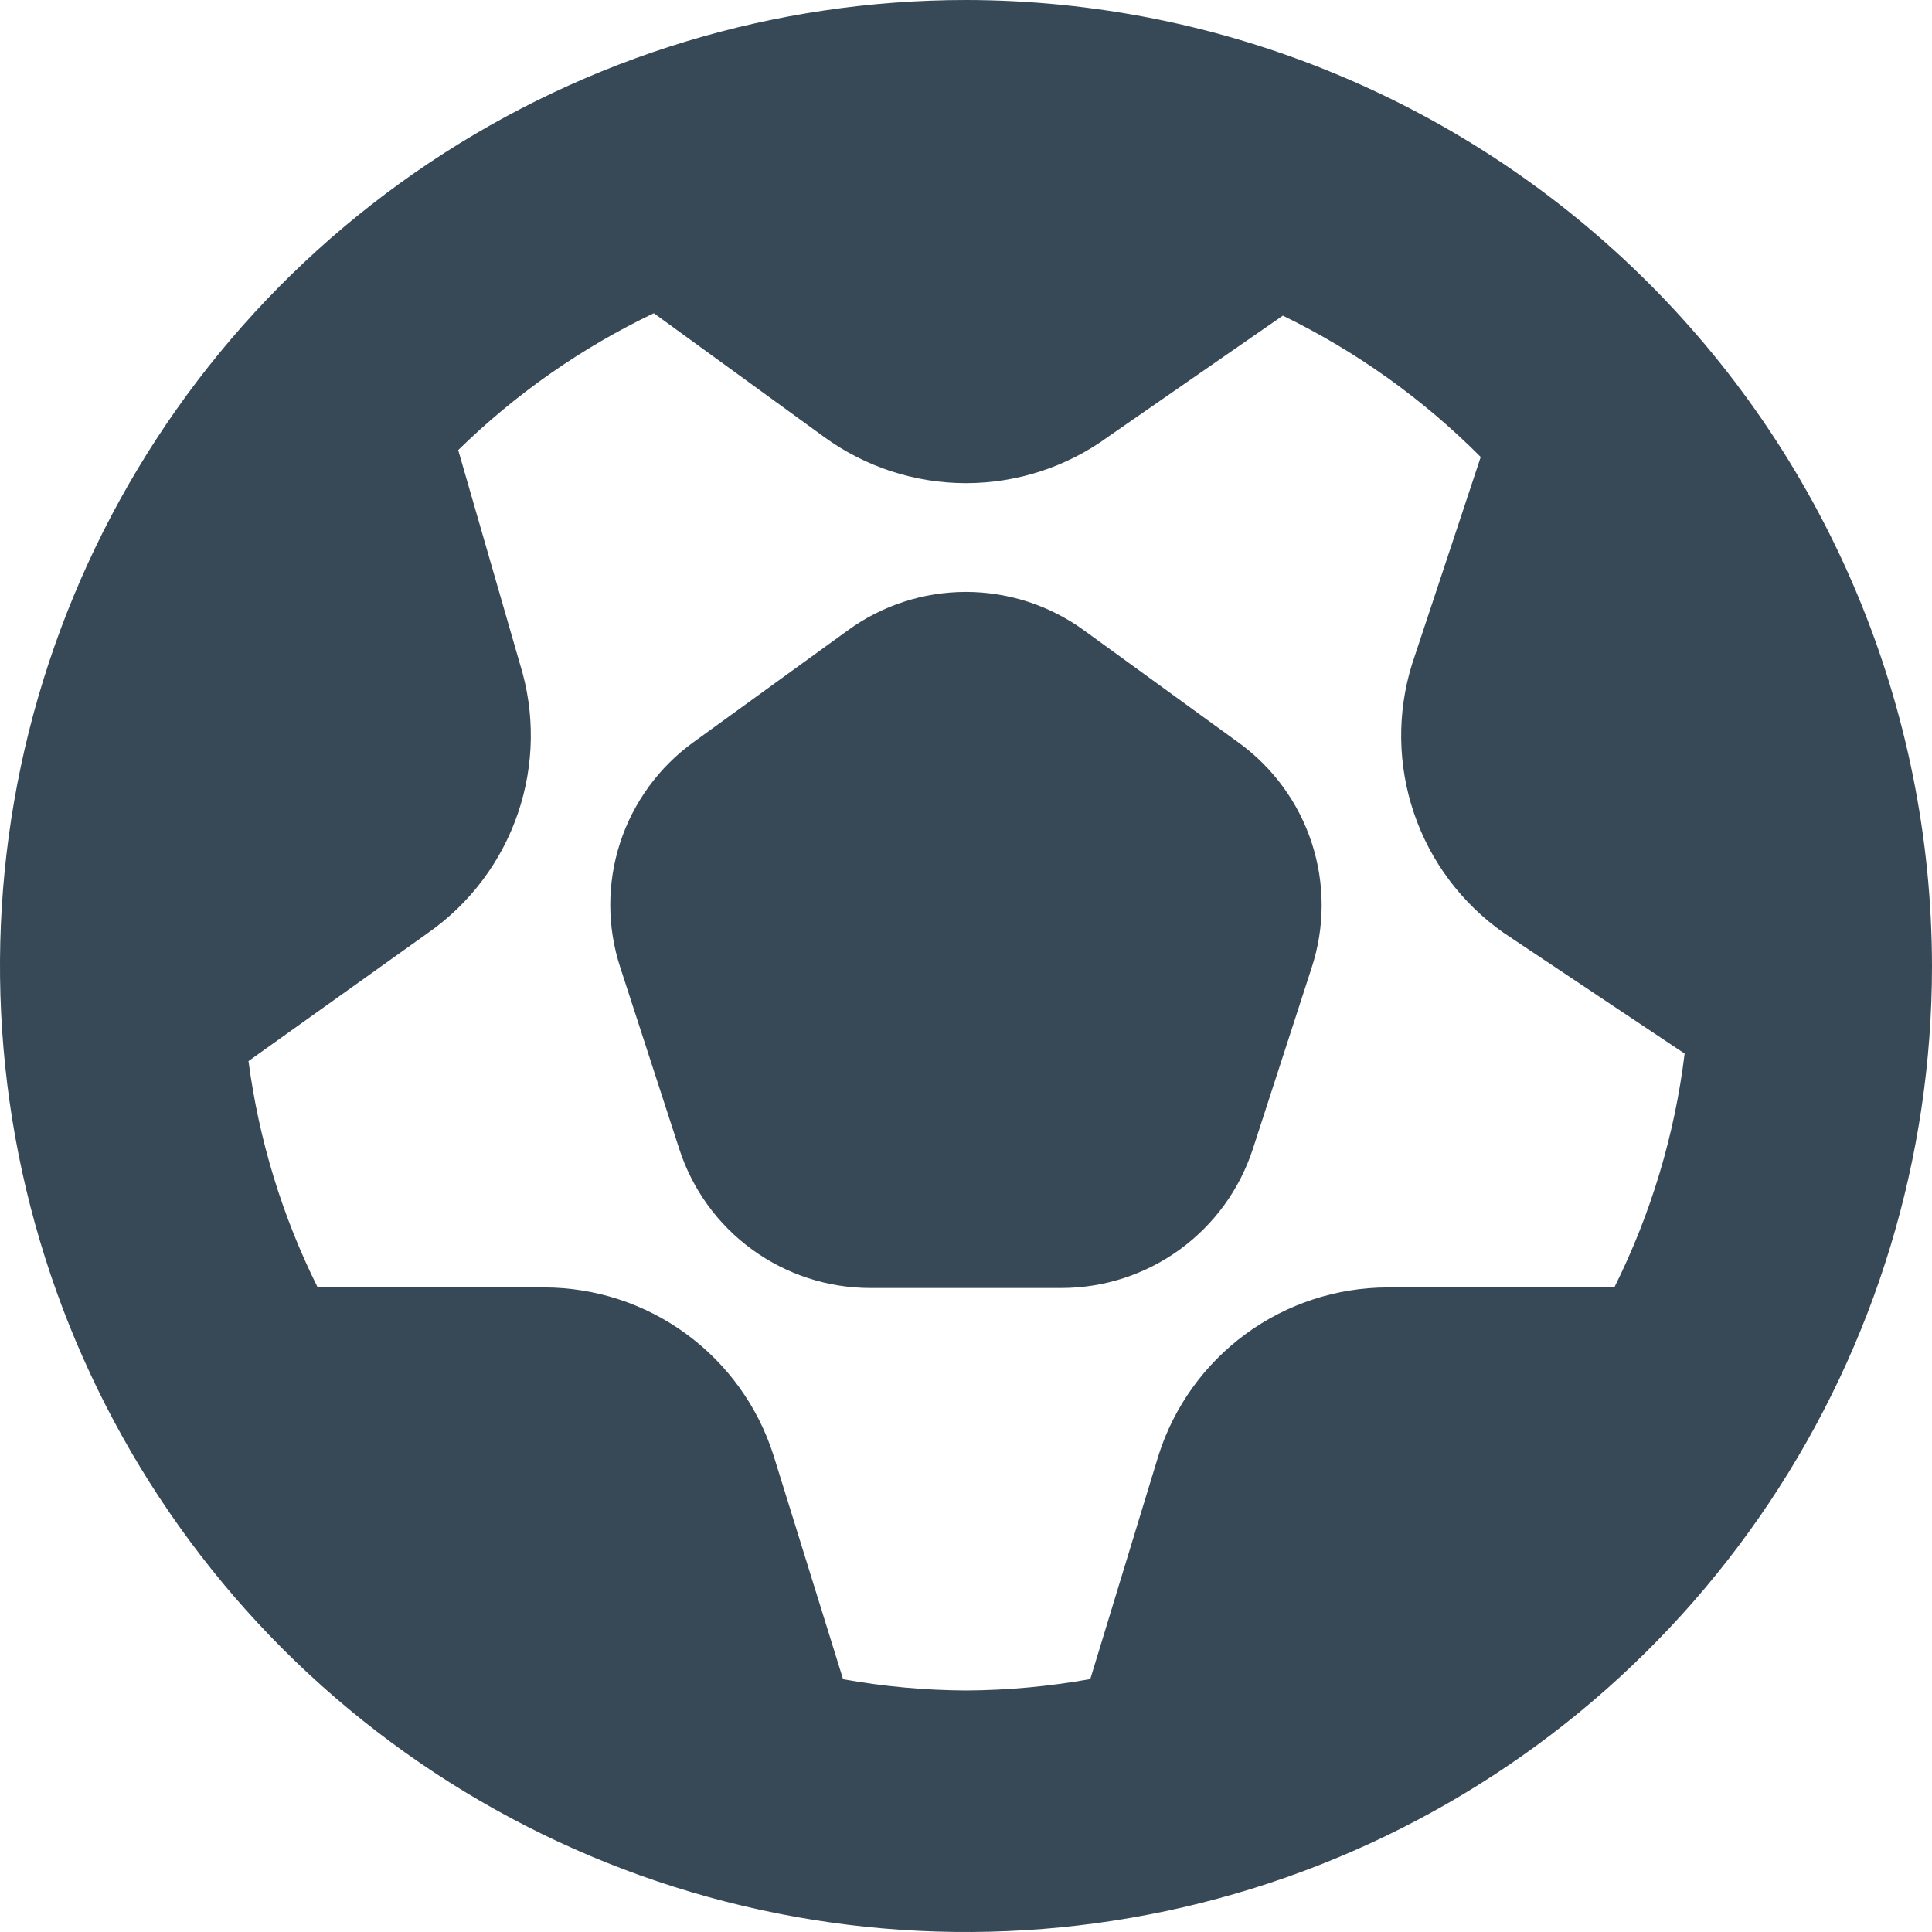<svg width="48" height="48" viewBox="0 0 48 48" fill="none" xmlns="http://www.w3.org/2000/svg" xmlns:xlink="http://www.w3.org/1999/xlink">
<path d="M26.37,32L21.63,32C20.574,32.002 19.545,31.668 18.69,31.047C17.836,30.427 17.201,29.551 16.876,28.546L15.412,24.04C15.081,23.035 15.079,21.95 15.405,20.943C15.732,19.937 16.37,19.06 17.228,18.44L21.06,15.664C21.913,15.041 22.942,14.706 23.998,14.706C25.054,14.706 26.083,15.041 26.936,15.664L30.77,18.448C31.628,19.068 32.267,19.944 32.593,20.951C32.92,21.958 32.917,23.043 32.586,24.048L31.124,28.554C30.796,29.556 30.16,30.429 29.306,31.048C28.452,31.667 27.425,32 26.37,32L26.37,32ZM48,24C48,28.747 46.592,33.387 43.955,37.334C41.318,41.28 37.57,44.357 33.184,46.173C28.799,47.99 23.973,48.465 19.318,47.539C14.662,46.613 10.386,44.327 7.029,40.971C3.673,37.614 1.387,33.338 0.461,28.682C-0.465,24.027 0.01,19.201 1.827,14.816C3.643,10.43 6.72,6.682 10.666,4.045C14.613,1.408 19.253,0 24,0C30.363,0.007 36.464,2.538 40.963,7.037C45.462,11.536 47.993,17.637 48,24ZM24,42C25.036,41.994 26.069,41.899 27.088,41.716L28.784,36.154C29.169,34.945 29.928,33.891 30.951,33.141C31.975,32.392 33.21,31.988 34.478,31.986L40.112,31.976C41.019,30.156 41.608,28.194 41.854,26.176L37.358,23.176C36.32,22.448 35.541,21.409 35.132,20.209C34.723,19.009 34.705,17.71 35.082,16.5L36.788,11.354C35.358,9.916 33.696,8.729 31.872,7.842L27.528,10.854C26.504,11.601 25.268,12.004 24,12.004C22.732,12.004 21.496,11.601 20.472,10.854L16.244,7.782C14.448,8.64 12.806,9.789 11.384,11.182L12.918,16.496C13.295,17.706 13.277,19.005 12.868,20.205C12.459,21.405 11.68,22.444 10.642,23.172L6.174,26.362C6.431,28.315 7.01,30.212 7.888,31.976L13.52,31.986C14.788,31.987 16.024,32.391 17.047,33.14C18.071,33.889 18.831,34.944 19.216,36.152L20.946,41.72C21.954,41.901 22.976,41.994 24,42L24,42Z" fill="#374957"/>
</svg>
